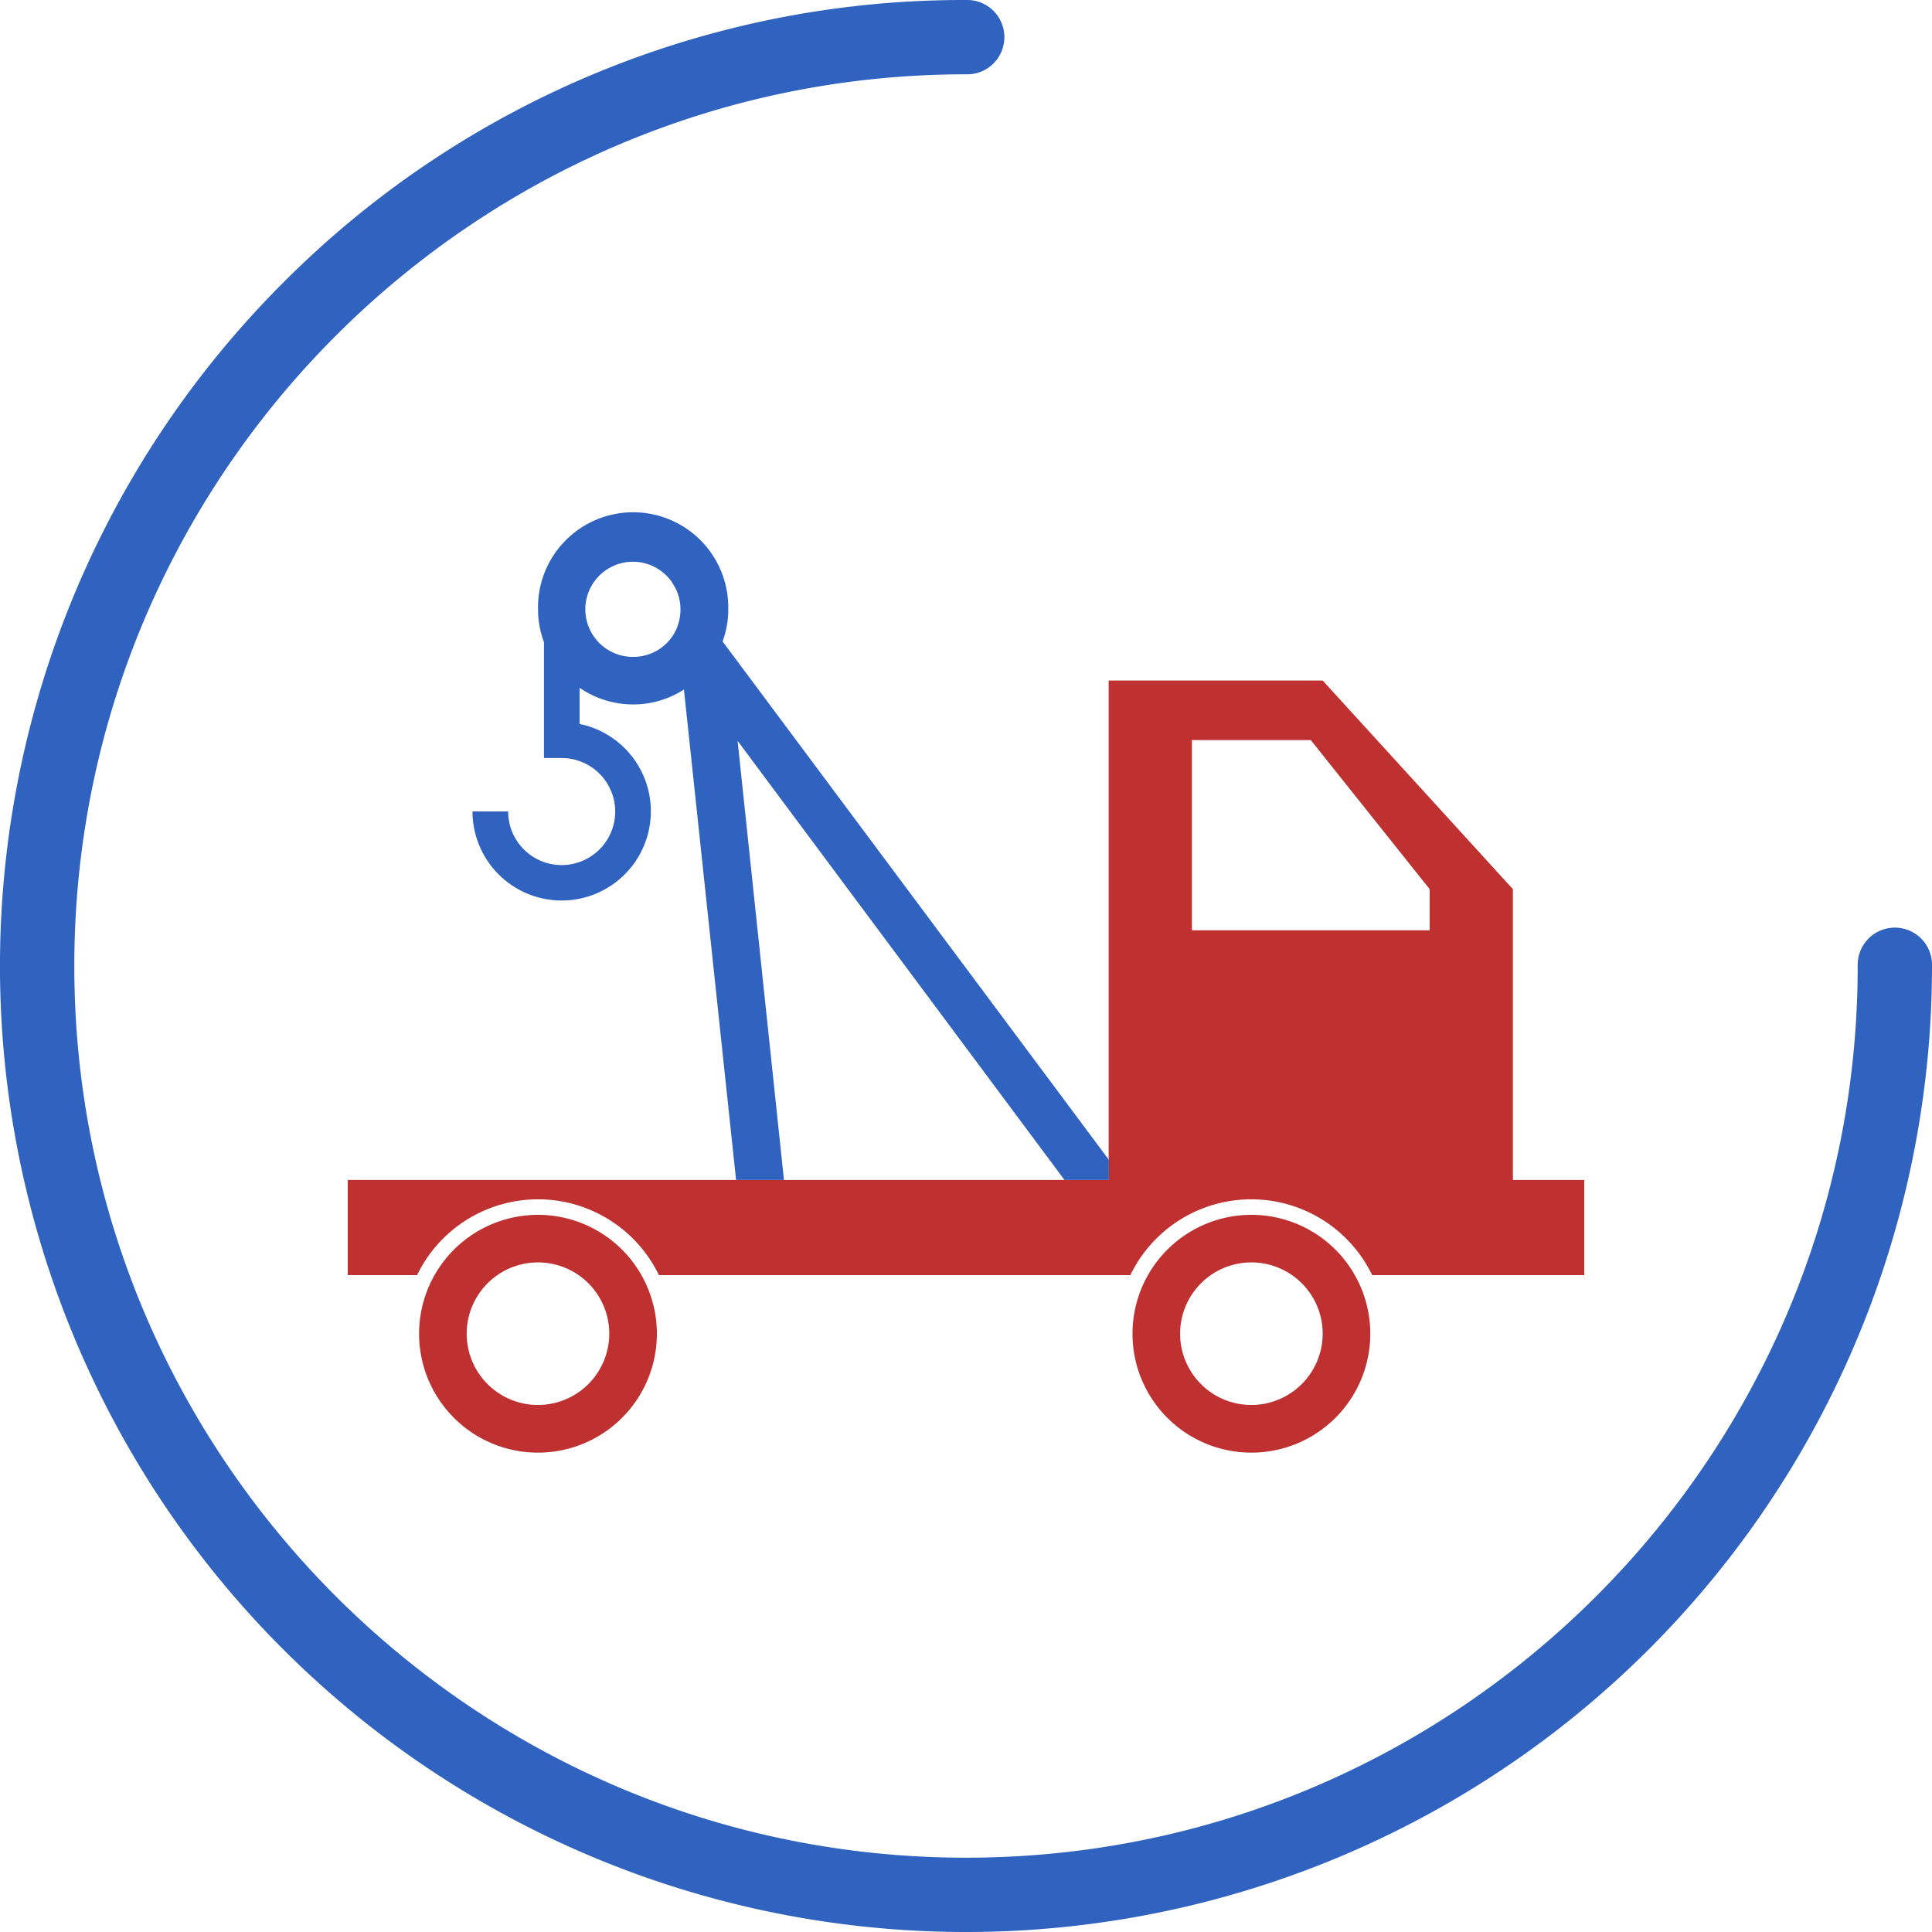 <svg xmlns="http://www.w3.org/2000/svg" viewBox="0 0 500 500"><g><g><g><path fill="#3062bf" d="M250,500A250,250,0,0,1,73.22,73.22,248.36,248.36,0,0,1,250,0a9.62,9.62,0,1,1,0,19.23C122.75,19.23,19.23,122.75,19.23,250S122.75,480.77,250,480.77,480.77,377.25,480.77,250A9.62,9.62,0,1,1,500,250,250,250,0,0,1,250,500Z"/><path fill="#bf3030" d="M391.54,305.38V230.12l-49.23-54H286.92V305.38H90V330h17.94a34.77,34.77,0,0,1,62.59,0h122a34.77,34.77,0,0,1,62.59,0H410V305.38ZM370,240.76H308.46V191.53h30.77L370,230.12Z" /><path fill="#3062bf" d="M187,166a23.52,23.52,0,0,0,1.47-8.31,24.62,24.62,0,1,0-49.23,0,24.32,24.32,0,0,0,1.54,8.49v30h4.62A13.85,13.85,0,1,1,131.51,210h-9.23A23.08,23.08,0,1,0,150,187.36V178a24.44,24.44,0,0,0,13.85,4.31A24,24,0,0,0,177,178.44l13.5,126.94h12.39l-12-113.65,84.6,113.65h11.49v-5.21Zm-11.7-3.76A12.22,12.22,0,0,1,163.82,170,12.31,12.31,0,1,1,174,150.81v.06a11.89,11.89,0,0,1,2.1,6.83A12.32,12.32,0,0,1,175.26,162.25Z"/><path fill="#bf3030" d="M166,330a30.77,30.77,0,1,0,4,15.15A30.78,30.78,0,0,0,166,330Zm-26.78,33.61a18.45,18.45,0,1,1,18.46-18.46A18.48,18.48,0,0,1,139.23,363.61Z" /><path fill="#bf3030" d="M350.63,330a30.77,30.77,0,1,0,4,15.15A30.81,30.81,0,0,0,350.63,330Zm-26.78,33.61a18.45,18.45,0,1,1,18.46-18.46A18.49,18.49,0,0,1,323.85,363.61Z" /></g></g></g></svg>